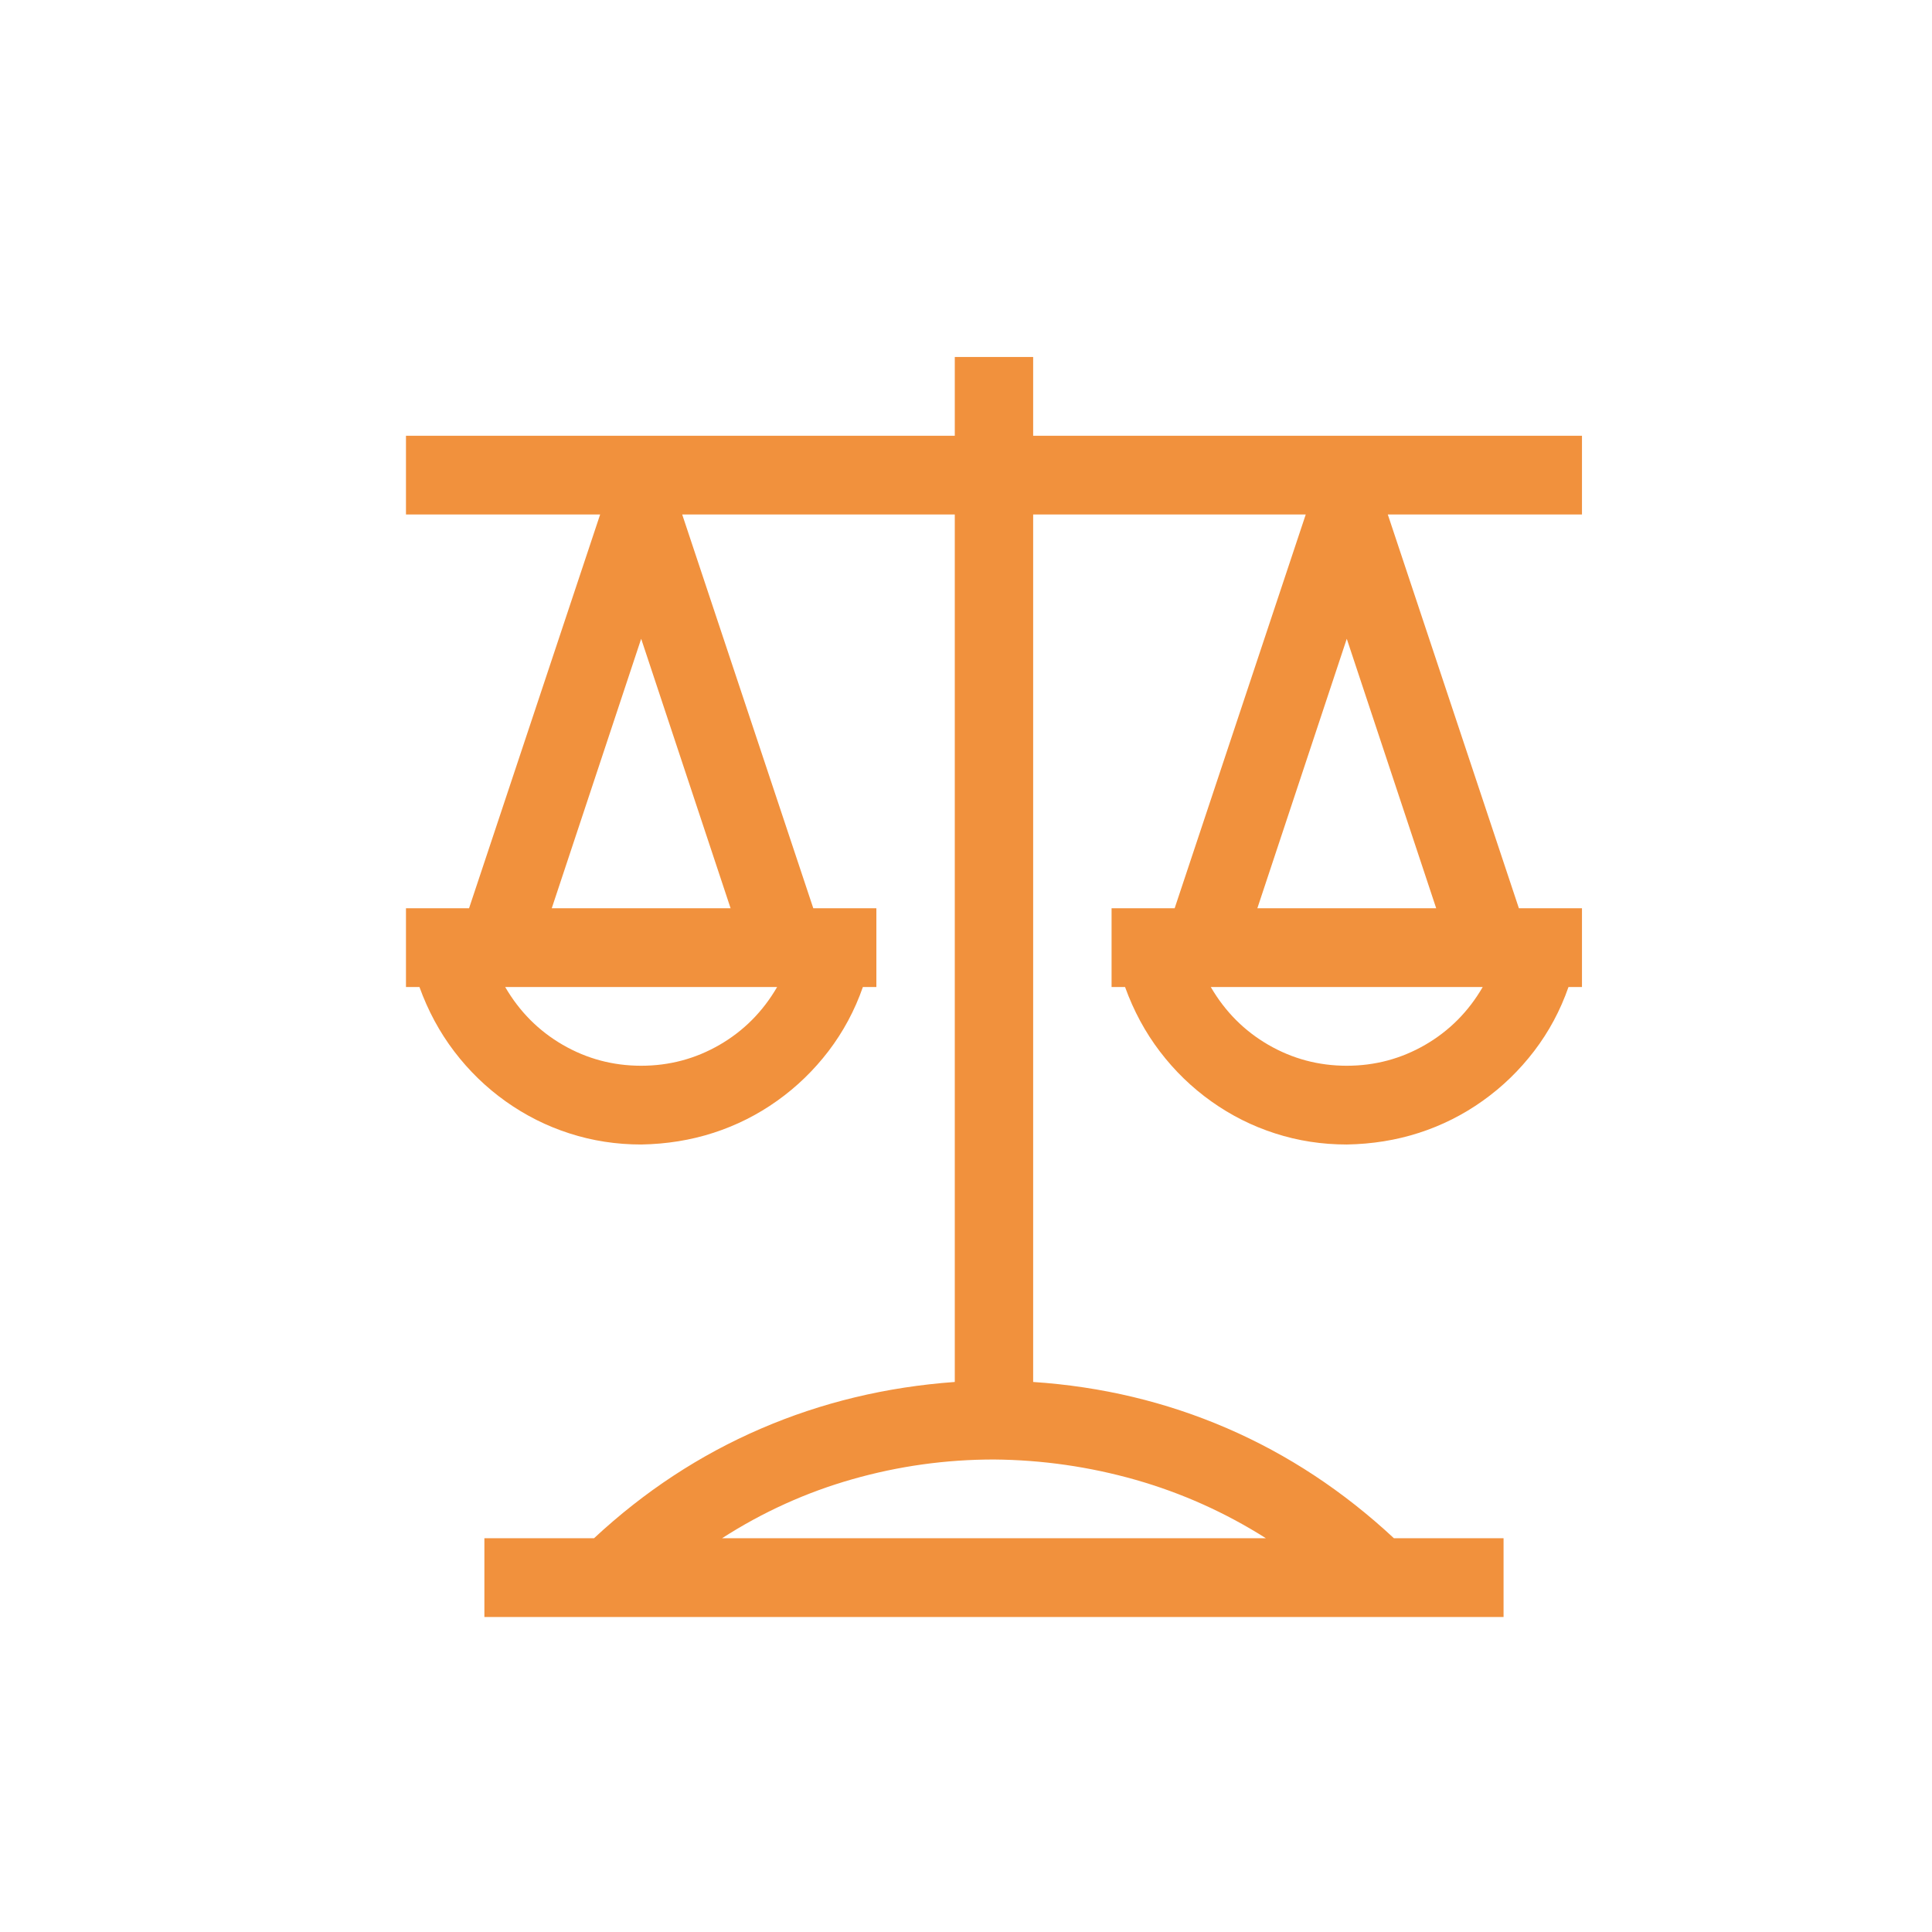 <svg width="46" height="46" viewBox="0 0 46 46" fill="none" xmlns="http://www.w3.org/2000/svg">
<path d="M33.043 12.25L36.164 21.625H37.666V23.5H37.345C37.151 24.057 36.879 24.564 36.529 25.023C36.178 25.482 35.77 25.878 35.303 26.21C34.837 26.542 34.331 26.796 33.787 26.972C33.242 27.148 32.669 27.24 32.066 27.25C31.473 27.25 30.904 27.162 30.36 26.986C29.815 26.811 29.31 26.557 28.843 26.225C28.376 25.893 27.968 25.497 27.618 25.038C27.268 24.579 26.991 24.066 26.787 23.5H26.466V21.625H27.968L31.089 12.25H24.599V32.904C26.223 33.012 27.759 33.378 29.208 34.003C30.656 34.628 31.983 35.502 33.189 36.625H35.799V38.5H11.533V36.625H14.143C15.339 35.512 16.661 34.643 18.11 34.018C19.558 33.393 21.099 33.022 22.733 32.904V12.25H16.243L19.364 21.625H20.866V23.5H20.545C20.351 24.057 20.078 24.564 19.729 25.023C19.378 25.482 18.97 25.878 18.503 26.21C18.037 26.542 17.531 26.796 16.987 26.972C16.442 27.148 15.869 27.24 15.266 27.25C14.673 27.25 14.104 27.162 13.56 26.986C13.015 26.811 12.51 26.557 12.043 26.225C11.576 25.893 11.168 25.497 10.818 25.038C10.468 24.579 10.191 24.066 9.987 23.5H9.666V21.625H11.168L14.289 12.25H9.666V10.375H22.733V8.5H24.599V10.375H37.666V12.25H33.043ZM15.266 15.209L13.137 21.625H17.395L15.266 15.209ZM15.266 25.375C15.937 25.375 16.559 25.209 17.133 24.877C17.706 24.545 18.163 24.086 18.503 23.5H12.028C12.369 24.086 12.826 24.545 13.399 24.877C13.973 25.209 14.595 25.375 15.266 25.375ZM30.141 36.625C29.169 36.01 28.133 35.546 27.035 35.233C25.936 34.921 24.813 34.76 23.666 34.75C22.519 34.75 21.396 34.906 20.297 35.219C19.199 35.531 18.163 36 17.191 36.625H30.141ZM32.066 15.209L29.937 21.625H34.195L32.066 15.209ZM32.066 25.375C32.737 25.375 33.359 25.209 33.933 24.877C34.506 24.545 34.963 24.086 35.303 23.5H28.828C29.169 24.086 29.626 24.545 30.199 24.877C30.773 25.209 31.395 25.375 32.066 25.375Z" fill="#F1913D"/>
</svg>
